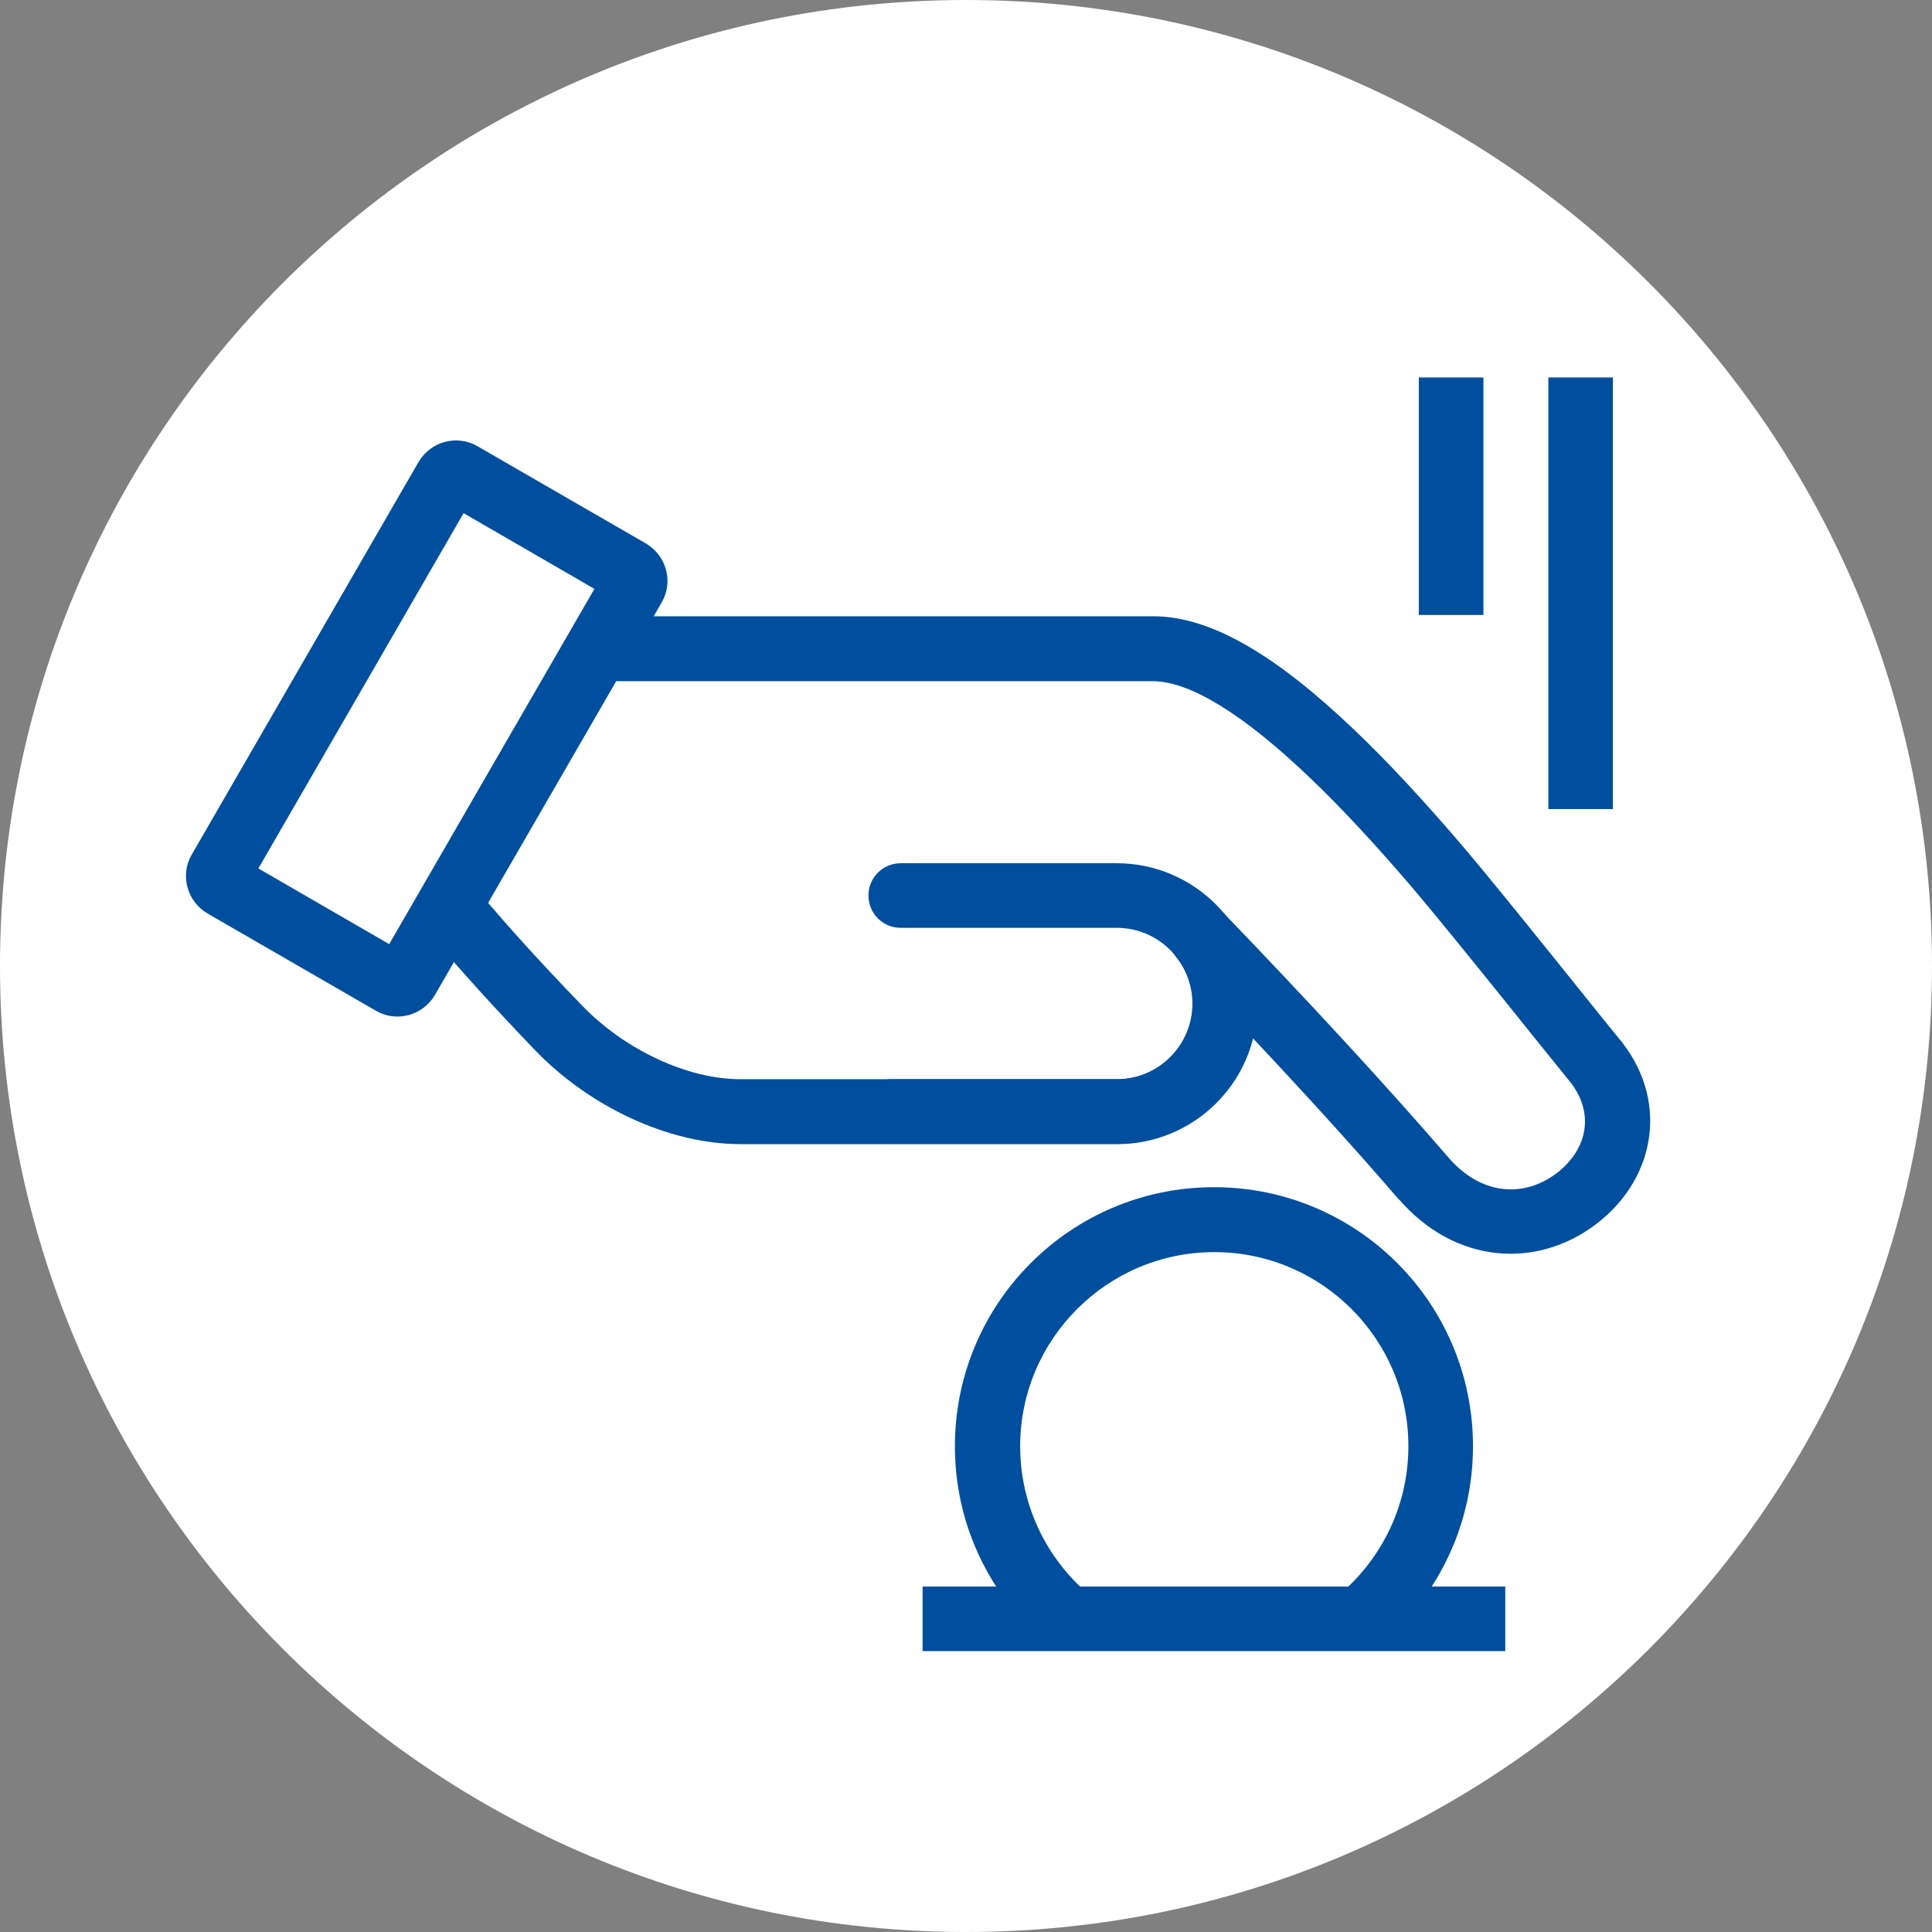 <?xml version="1.0" encoding="UTF-8"?>
<svg id="Layer_2" data-name="Layer 2" xmlns="http://www.w3.org/2000/svg" xmlns:xlink="http://www.w3.org/1999/xlink" viewBox="0 0 59.22 59.22">
  <rect x="0" y="0" width="59.22" height="59.22" fill="#808080" stroke="none"/>
  <defs>
    <style>
      .cls-1 {
        fill: #fff;
      }

      .cls-2 {
        fill: #004f9e;
      }

      .cls-3 {
        clip-path: url(#clippath);
      }

      .cls-4 {
        fill: none;
      }
    </style>
    <clipPath id="clippath">
      <rect class="cls-4" x="0" width="59.22" height="59.22"/>
    </clipPath>
  </defs>
  <g id="Icons">
    <g>
      <g class="cls-3">
        <path class="cls-1" d="M29.61,59.22c16.35,0,29.61-13.26,29.61-29.61S45.97,0,29.61,0,0,13.26,0,29.61s13.26,29.61,29.61,29.61"/>
        <path class="cls-2" d="M42.88,36.76c1.71,1.98,4.22,2.16,6.06,.75,1.83-1.4,2.25-3.84,.65-5.72-.28-.33-3.5-4.38-4.71-5.8-1.21-1.42-2.32-2.62-3.38-3.63-2.35-2.24-4.36-3.47-6.15-3.47H18.72c-1.23,0-5.74,9.5-5.45,9.85,.85,1.01,1.89,2.16,3.14,3.46,1.65,1.71,4.07,2.87,6.29,2.87h11.61c1.98-.03,3.64-1.4,4.1-3.24,1.69,1.8,3.18,3.44,4.47,4.94m-7.54-15.89c1.13,0,2.78,1.02,4.78,2.93,1.01,.96,2.08,2.12,3.24,3.48,1.18,1.39,4.4,5.43,4.71,5.8,.82,.97,.62,2.11-.34,2.86-1.02,.78-2.34,.69-3.34-.48-1.89-2.19-4.18-4.67-6.87-7.47-.88-.92-2.29,.34-1.48,1.32,.34,.41,.52,.92,.52,1.46,0,1.26-1.01,2.28-2.26,2.3h-11.6c-1.64,0-3.56-.91-4.86-2.26-1.47-1.52-2.64-2.83-3.52-3.92l3.66-6.02h17.35Z"/>
        <path class="cls-2" d="M6.36,28l5.16,2.98c.63,.37,1.44,.15,1.81-.48l6.95-12.03c.37-.63,.15-1.44-.48-1.81l-5.16-2.98c-.63-.37-1.44-.15-1.81,.48l-6.95,12.03c-.37,.63-.15,1.44,.48,1.81m7.85-12.27l4.01,2.32-6.29,10.89-4.01-2.32,6.29-10.89Z"/>
        <path class="cls-2" d="M27.31,33.08c-.55,0-.99,.44-.99,.99s.44,.99,.99,.99h6.92c2.37,0,4.3-1.93,4.3-4.3s-1.93-4.3-4.3-4.3h-6.62c-.55,0-.99,.44-.99,.99s.44,.99,.99,.99h6.62c1.28,0,2.32,1.04,2.32,2.32s-1.04,2.32-2.32,2.32h-6.92Z"/>
        <path class="cls-2" d="M31.01,49.29c-1.09-1.36-1.74-3.08-1.74-4.96,0-4.38,3.55-7.94,7.94-7.94s7.94,3.55,7.94,7.94c0,1.88-.65,3.6-1.74,4.96h-2.9c1.6-1.07,2.66-2.89,2.66-4.96,0-3.29-2.67-5.95-5.95-5.95s-5.95,2.67-5.95,5.95c0,2.07,1.06,3.9,2.66,4.96h-2.91Z"/>
      </g>
      <rect class="cls-2" x="28.28" y="48.63" width="17.86" height="1.98"/>
      <rect class="cls-2" x="47.46" y="11.57" width="1.98" height="13.23"/>
      <rect class="cls-2" x="43.49" y="11.57" width="1.98" height="7.28"/>
    </g>
  </g>
</svg>